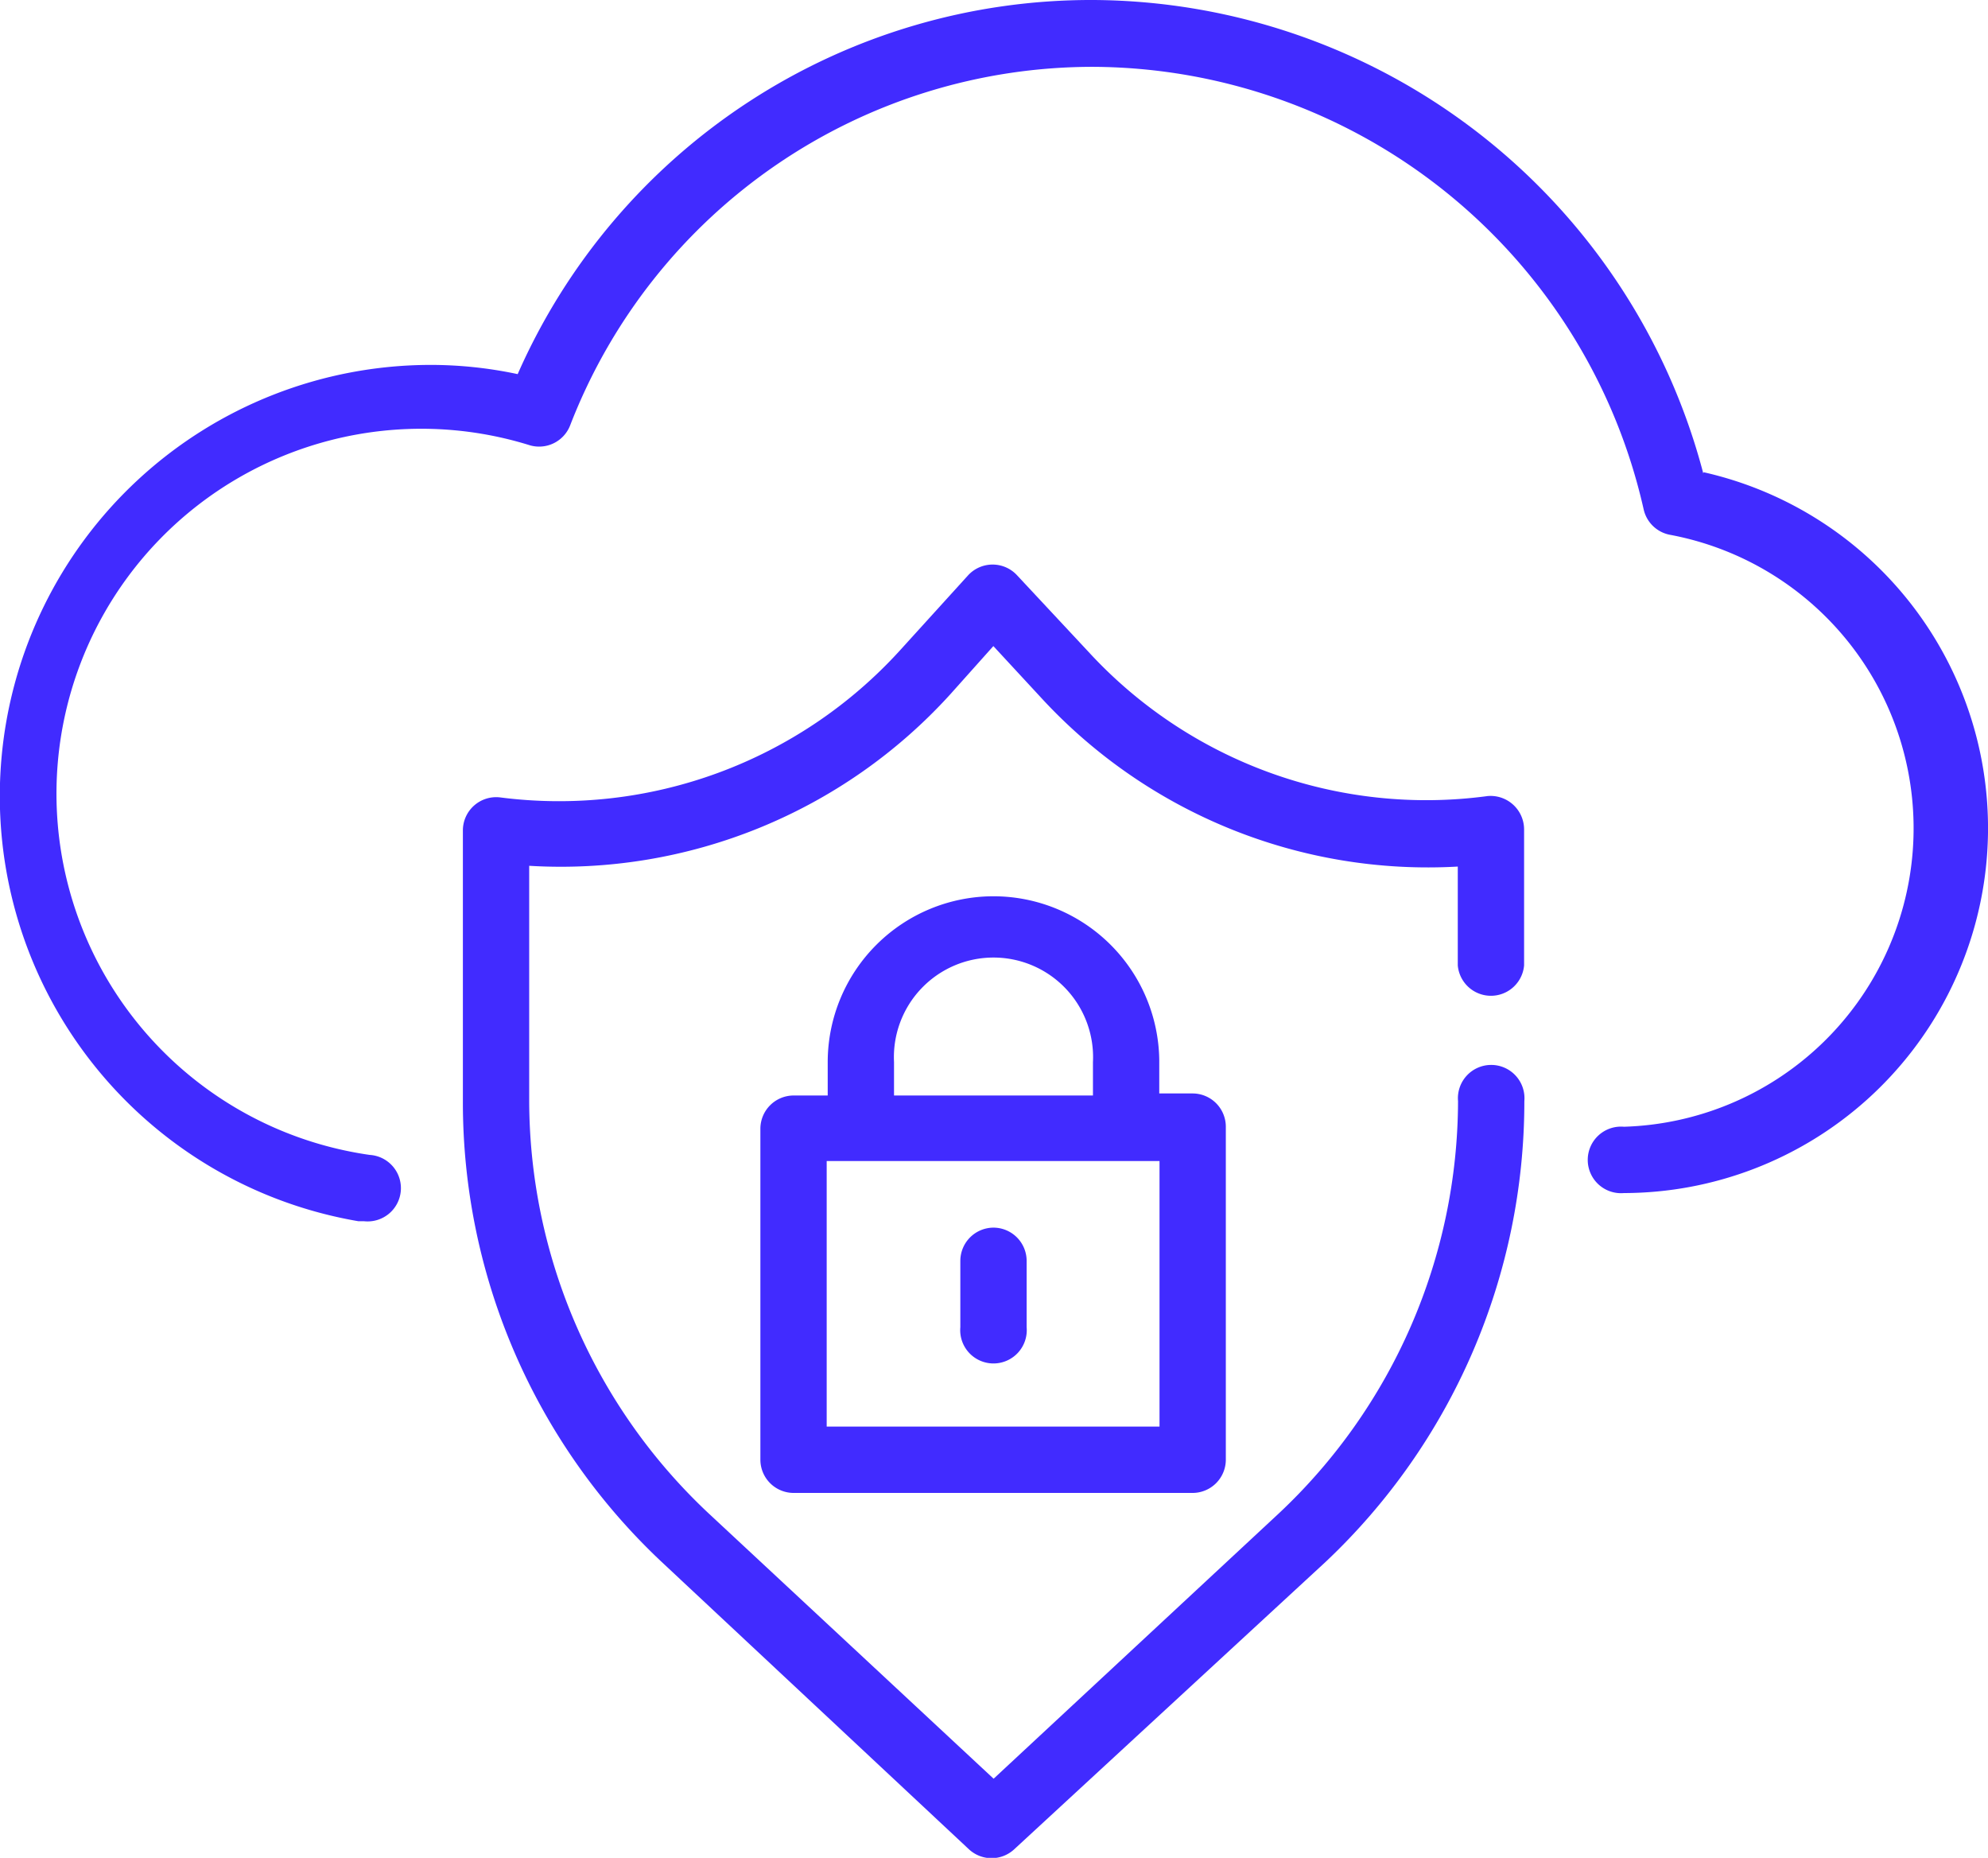 <svg xmlns="http://www.w3.org/2000/svg" viewBox="0 0 77.65 72.55"><defs><style>.cls-1{fill:#412bff;}</style></defs><title>Asset 4</title><g id="Layer_2" data-name="Layer 2"><g id="Layer_1-2" data-name="Layer 1"><path class="cls-1" d="M58.08,31.09a17.92,17.92,0,0,1-15.55-5.62l-2.8-3a1.3,1.3,0,0,0-1.92,0l-2.66,2.93a18,18,0,0,1-15.61,5.74,1.3,1.3,0,0,0-1.46,1.3V43a24.61,24.61,0,0,0,7.77,18l12,11.22a1.3,1.3,0,0,0,1.76,0L51.77,61a24.7,24.7,0,0,0,7.77-18,1.3,1.3,0,1,0-2.59,0,22.14,22.14,0,0,1-7,16.1L38.81,69.46,27.67,59.09a22.14,22.14,0,0,1-7-16.1V33.81a20.54,20.54,0,0,0,16.45-6.7l1.68-1.88,1.85,2a20.53,20.53,0,0,0,16.29,6.61V37.7a1.3,1.3,0,0,0,2.59,0V32.39a1.31,1.31,0,0,0-1.46-1.3Z"/><path class="cls-1" d="M38.81,35a6.48,6.48,0,0,0-6.48,6.48v1.3H31a1.3,1.3,0,0,0-1.3,1.3V57A1.3,1.3,0,0,0,31,58.3H46.58a1.3,1.3,0,0,0,1.3-1.3V44a1.3,1.3,0,0,0-1.3-1.3h-1.3v-1.3A6.48,6.48,0,0,0,38.81,35Zm-3.89,6.48a3.89,3.89,0,1,1,7.77,0v1.3H34.92ZM45.29,55.71h-13V45.34h13Z"/><path class="cls-1" d="M38.81,47.94a1.3,1.3,0,0,0-1.3,1.3v2.59a1.3,1.3,0,1,0,2.59,0V49.23A1.3,1.3,0,0,0,38.81,47.94Z"/><path class="cls-1" d="M66.53,18.49A24.77,24.77,0,0,0,42.7,0,24.47,24.47,0,0,0,20.22,14.61a16.31,16.31,0,0,0-3.43-.36A16.84,16.84,0,0,0,14,47.69h.22a1.3,1.3,0,1,0,.22-2.59,14.25,14.25,0,1,1,6.26-27.71,1.3,1.3,0,0,0,1.57-.78,21.89,21.89,0,0,1,20.46-14A22.15,22.15,0,0,1,64.2,19.89a1.3,1.3,0,0,0,1.06,1A11.66,11.66,0,0,1,63.43,44a1.3,1.3,0,1,0,0,2.59,14.25,14.25,0,0,0,3.11-28.15Z"/></g></g></svg>